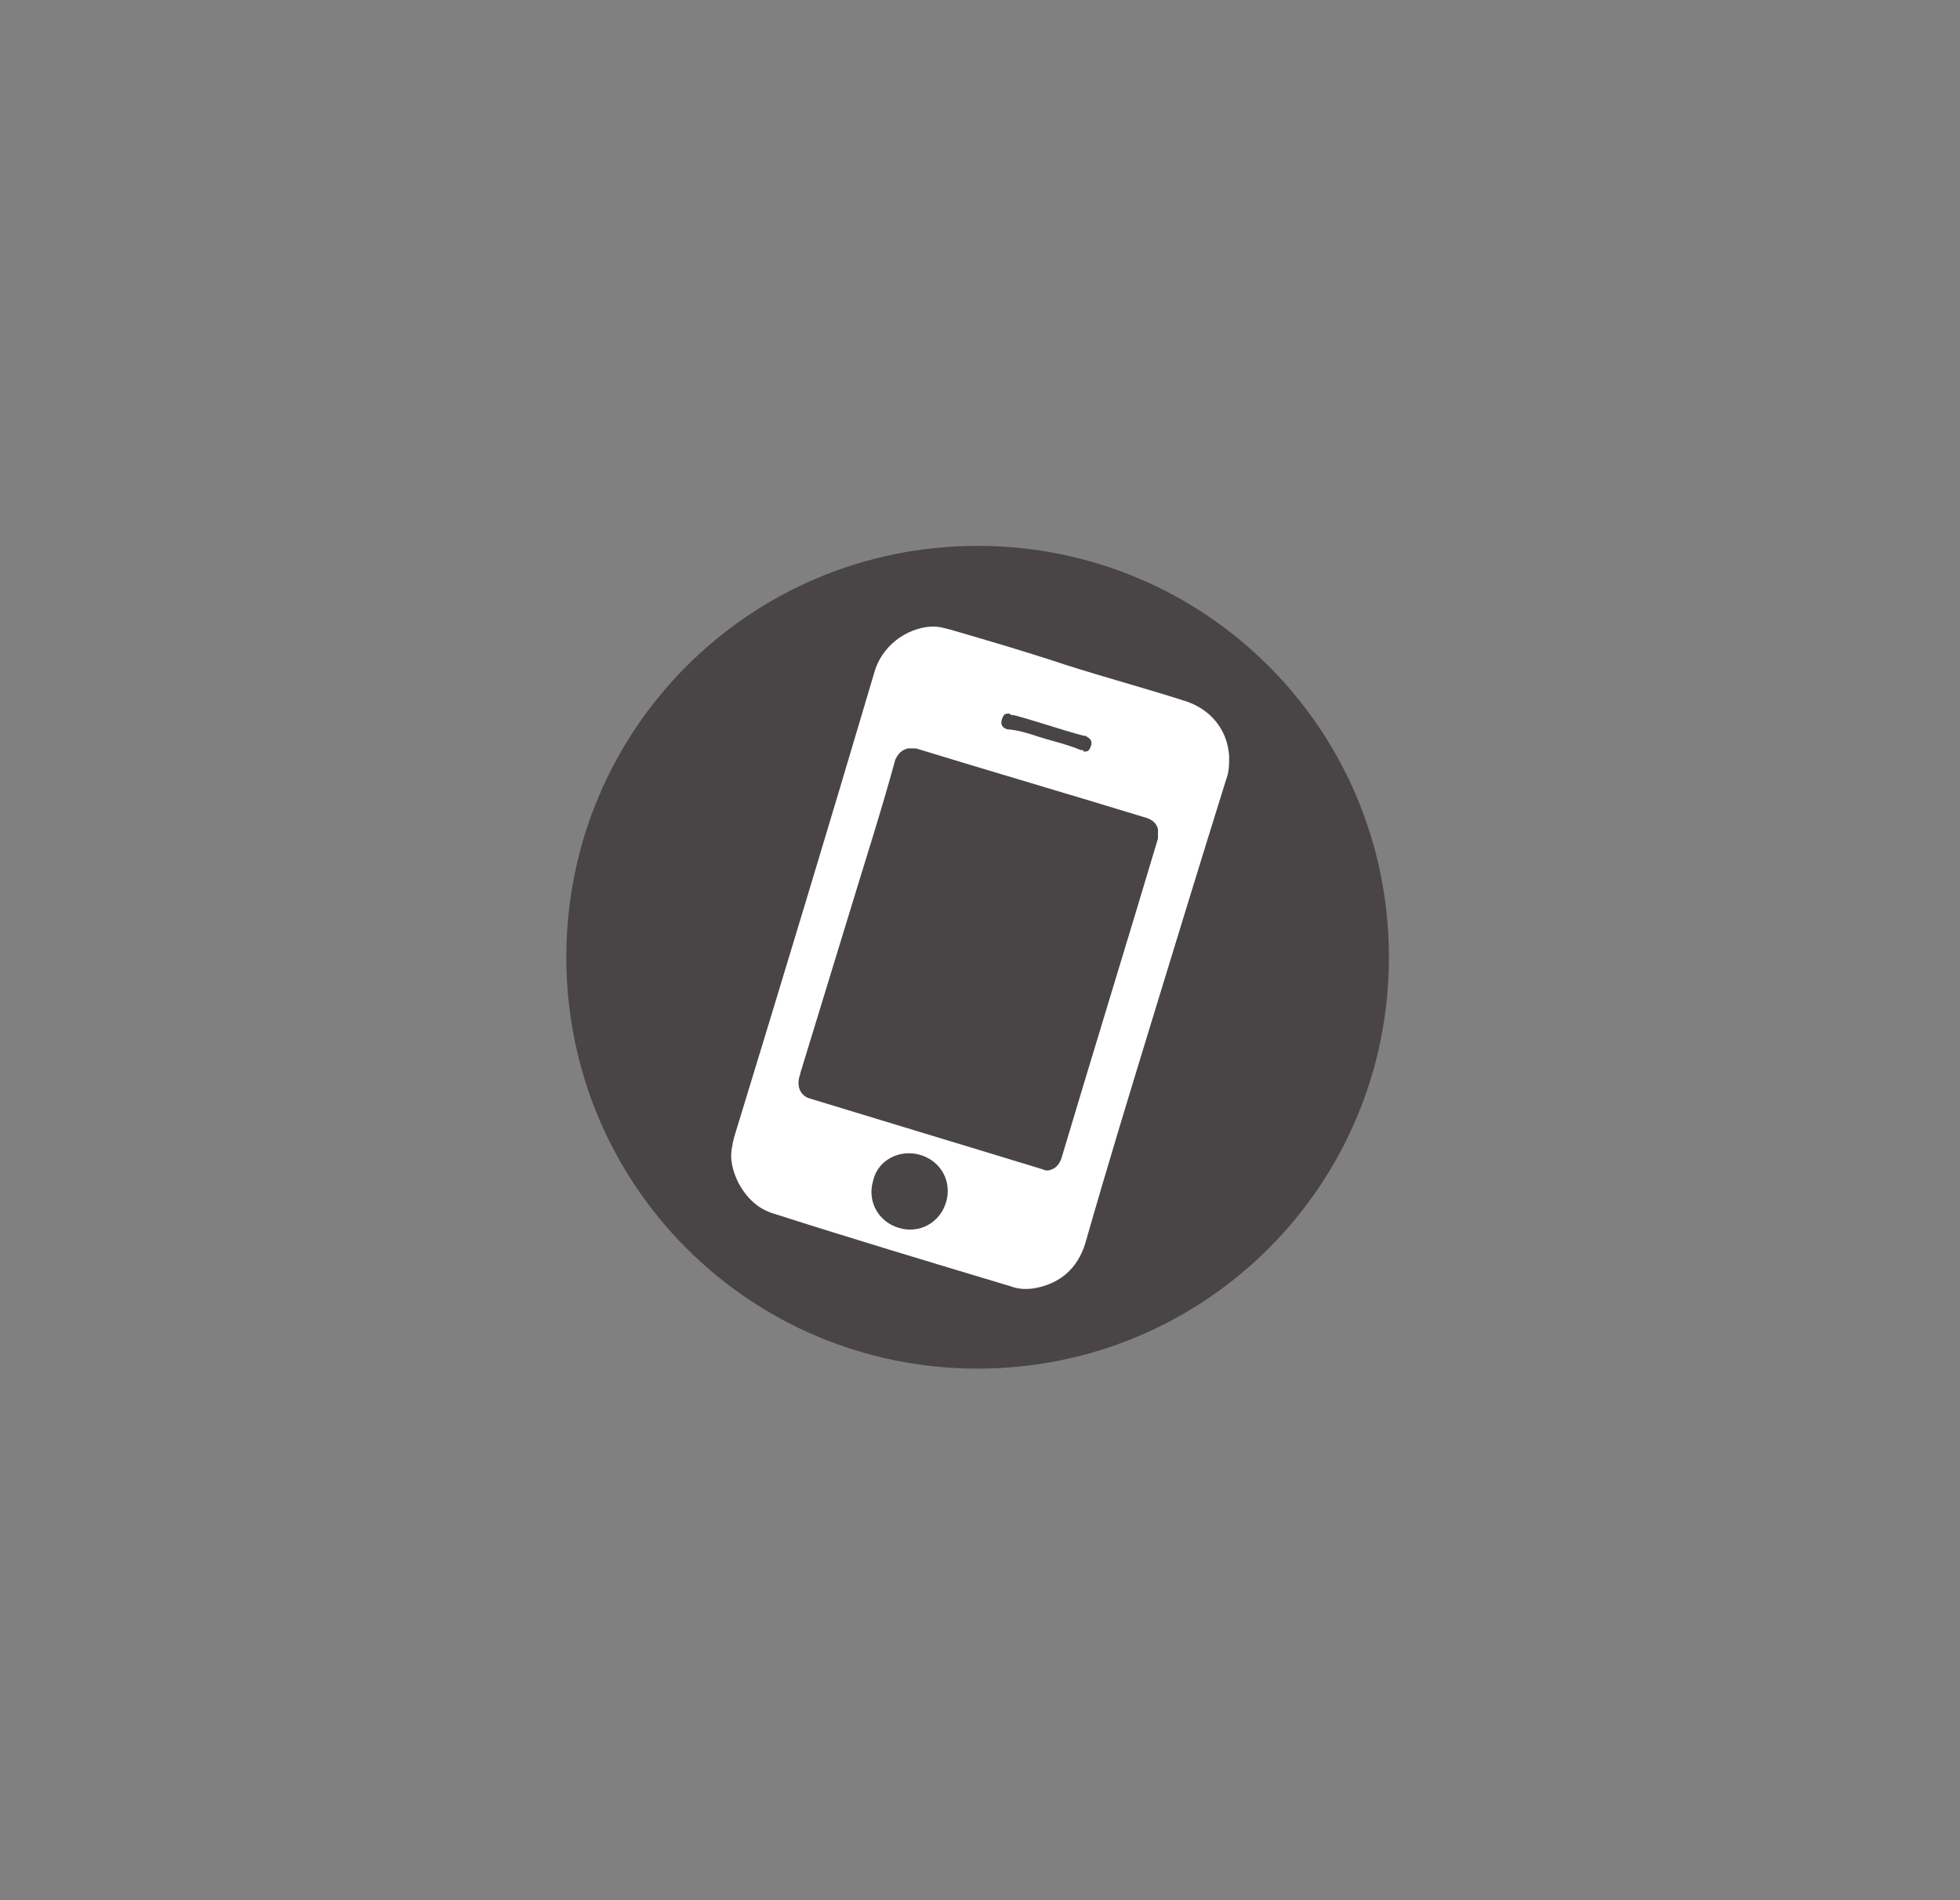 <?xml version="1.0" encoding="UTF-8"?>
<svg enable-background="new 0 0 123.9 120.1" version="1.1" viewBox="0 0 123.9 120.1" xmlns="http://www.w3.org/2000/svg">
 <rect x="0" y="0" width="123.9" height="120.1" fill="#808080" stroke="none"/>
 <style type="text/css">.st0{fill:#494547;} .st1{fill:#FFFFFF;}</style>
 <path class="st0" d="m61.8 34.5c-14.4 0-26 11.6-26 26s11.6 26 26 26 26-11.6 26-26-11.6-26-26-26z"/>
 <path class="st1" d="m73 63.9c-1.5 4.9-3 9.8-4.4 14.7-0.5 1.6-1.6 2.5-3.1 2.8-0.5 0.1-1.1 0.1-1.6-0.1-5-1.5-10-3-15-4.6-1-0.3-1.7-1-2.2-1.9-0.4-0.8-0.6-1.6-0.4-2.4 0-0.2 0.1-0.4 0.1-0.5 3-9.8 6-19.7 8.9-29.5 0.6-1.9 2.4-2.8 3.7-2.8 0.4 0 0.7 0.1 1.1 0.2 2.4 0.7 4.8 1.4 7.2 2.2 2.5 0.8 5.1 1.5 7.6 2.3 1.6 0.5 2.7 1.8 2.8 3.5 0 0.5 0 1-0.2 1.5-1.5 4.8-3 9.7-4.5 14.6zm-19.4-5.9c-1 3.3-2 6.5-3 9.8 0 0.1-0.1 0.3-0.1 0.4-0.1 0.5 0.1 1 0.6 1.2 4.9 1.5 9.9 3 14.8 4.5 0.2 0.1 0.4 0.1 0.6 0 0.3-0.1 0.5-0.4 0.6-0.7 2-6.7 4.1-13.5 6.1-20.2v-0.6c-0.1-0.4-0.4-0.6-0.7-0.7-4.9-1.5-9.7-2.9-14.6-4.4h-0.5c-0.4 0.1-0.6 0.3-0.8 0.7-0.9 3.3-2 6.7-3 10zm1.6 16.6c-0.4 1.3 0.3 2.6 1.6 3s2.6-0.3 3-1.6-0.3-2.6-1.6-3-2.7 0.3-3 1.6zm10.9-27.9c0.7 0.2 1.5 0.4 2.2 0.7 0.1 0 0.2 0 0.2 0.1 0.2 0 0.3 0 0.4-0.2 0.2-0.4 0.1-0.6-0.3-0.8h-0.1c-1.5-0.4-2.9-0.9-4.4-1.3-0.1 0-0.2 0-0.3-0.1-0.2 0-0.3 0-0.4 0.2-0.2 0.4-0.1 0.7 0.3 0.8h0.1c0.9 0.1 1.6 0.4 2.3 0.6z"/>
</svg>
